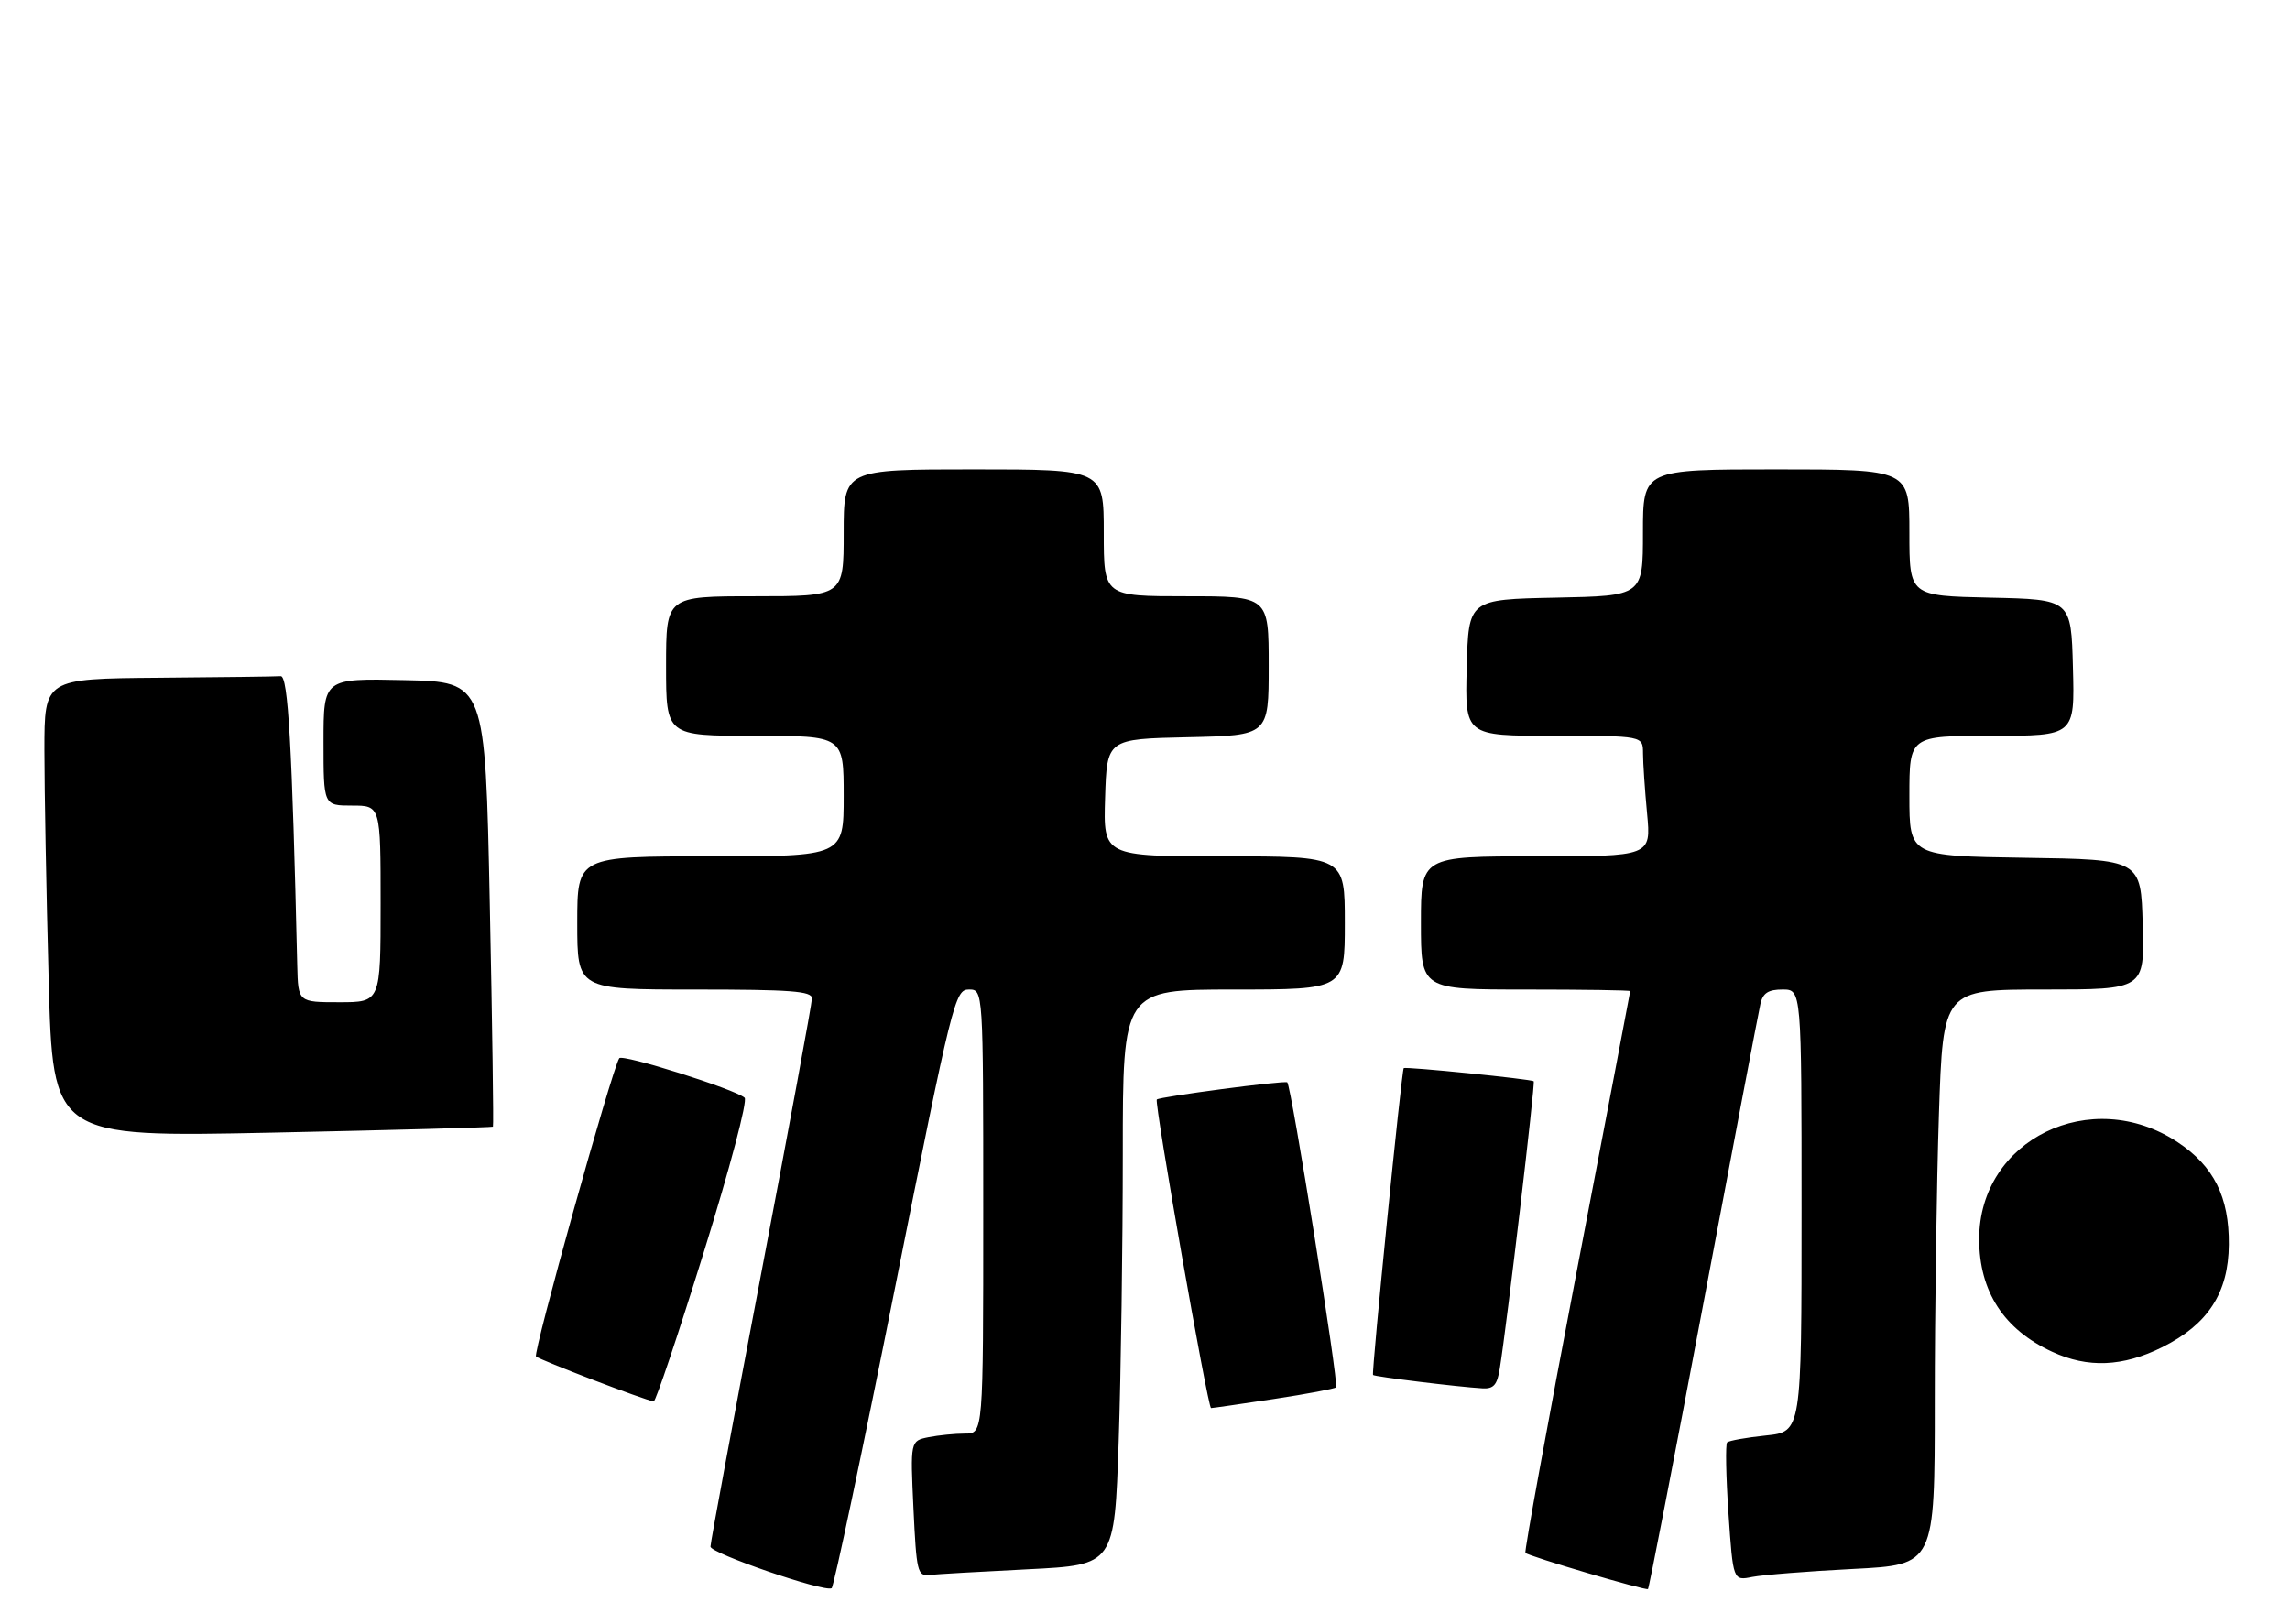 <?xml version="1.0" encoding="UTF-8" standalone="no"?>
<!DOCTYPE svg PUBLIC "-//W3C//DTD SVG 1.1//EN" "http://www.w3.org/Graphics/SVG/1.1/DTD/svg11.dtd" >
<svg xmlns="http://www.w3.org/2000/svg" xmlns:xlink="http://www.w3.org/1999/xlink" version="1.1" viewBox="0 0 361 256">
 <g >
 <path fill="currentColor"
d=" M 141.09 203.03 C 150.15 157.61 150.55 156.00 152.74 156.00 C 155.00 156.00 155.00 156.00 155.00 191.00 C 155.00 226.00 155.00 226.00 152.13 226.00 C 150.54 226.00 147.96 226.26 146.38 226.57 C 143.50 227.15 143.50 227.15 144.00 237.82 C 144.47 247.76 144.64 248.49 146.50 248.29 C 147.60 248.17 154.62 247.76 162.10 247.39 C 175.69 246.71 175.69 246.71 176.35 227.19 C 176.71 216.46 177.00 196.05 177.00 181.84 C 177.00 156.00 177.00 156.00 194.50 156.00 C 212.00 156.00 212.00 156.00 212.00 145.50 C 212.00 135.00 212.00 135.00 192.96 135.00 C 173.92 135.00 173.92 135.00 174.21 125.75 C 174.50 116.50 174.50 116.50 187.25 116.22 C 200.00 115.94 200.00 115.94 200.00 104.97 C 200.00 94.00 200.00 94.00 187.00 94.00 C 174.00 94.00 174.00 94.00 174.00 84.00 C 174.00 74.00 174.00 74.00 153.50 74.00 C 133.00 74.00 133.00 74.00 133.00 84.00 C 133.00 94.00 133.00 94.00 119.00 94.00 C 105.00 94.00 105.00 94.00 105.00 105.00 C 105.00 116.00 105.00 116.00 119.00 116.00 C 133.00 116.00 133.00 116.00 133.00 125.50 C 133.00 135.00 133.00 135.00 112.00 135.00 C 91.00 135.00 91.00 135.00 91.00 145.50 C 91.00 156.00 91.00 156.00 109.50 156.00 C 124.66 156.00 128.00 156.25 128.00 157.39 C 128.00 158.16 124.40 177.67 120.00 200.75 C 115.60 223.83 112.00 243.21 112.00 243.82 C 112.00 244.88 129.87 251.02 131.10 250.38 C 131.43 250.21 135.93 228.90 141.09 203.03 Z  M 268.55 205.37 C 273.20 180.69 277.24 159.49 277.52 158.25 C 277.92 156.54 278.75 156.00 281.02 156.00 C 284.00 156.00 284.00 156.00 284.00 190.86 C 284.00 225.72 284.00 225.72 278.39 226.30 C 275.31 226.62 272.56 227.11 272.27 227.39 C 271.99 227.68 272.08 232.70 272.48 238.56 C 273.21 249.21 273.21 249.21 276.24 248.60 C 277.92 248.27 285.07 247.70 292.14 247.34 C 305.00 246.69 305.00 246.69 305.00 221.01 C 305.00 206.88 305.30 186.47 305.66 175.66 C 306.32 156.00 306.32 156.00 322.19 156.00 C 338.07 156.00 338.07 156.00 337.78 145.75 C 337.50 135.50 337.50 135.50 319.25 135.23 C 301.00 134.95 301.00 134.95 301.00 125.48 C 301.00 116.00 301.00 116.00 314.03 116.00 C 327.07 116.00 327.07 116.00 326.78 105.25 C 326.50 94.50 326.50 94.50 313.75 94.22 C 301.00 93.94 301.00 93.94 301.00 83.97 C 301.00 74.00 301.00 74.00 280.00 74.00 C 259.00 74.00 259.00 74.00 259.00 83.97 C 259.00 93.94 259.00 93.94 245.25 94.22 C 231.50 94.50 231.50 94.50 231.22 105.25 C 230.93 116.00 230.93 116.00 244.97 116.00 C 259.00 116.00 259.00 116.00 259.01 118.75 C 259.01 120.26 259.30 124.54 259.65 128.25 C 260.29 135.00 260.29 135.00 242.14 135.00 C 224.00 135.00 224.00 135.00 224.00 145.50 C 224.00 156.00 224.00 156.00 240.50 156.00 C 249.57 156.00 257.00 156.11 256.99 156.25 C 256.98 156.39 253.19 176.29 248.55 200.48 C 243.92 224.67 240.28 244.62 240.47 244.81 C 241.02 245.36 259.47 250.80 259.79 250.51 C 259.96 250.36 263.90 230.05 268.55 205.37 Z  M 200.86 220.54 C 206.01 219.76 210.40 218.93 210.62 218.71 C 211.09 218.24 203.57 171.22 202.93 170.63 C 202.56 170.29 182.74 172.90 182.36 173.34 C 181.95 173.82 190.41 222.00 190.91 221.98 C 191.23 221.97 195.71 221.32 200.86 220.54 Z  M 110.94 197.43 C 115.06 184.17 117.88 173.51 117.38 173.06 C 115.92 171.73 98.06 166.10 97.62 166.83 C 96.39 168.85 83.98 213.32 84.50 213.84 C 85.06 214.40 101.74 220.77 103.05 220.93 C 103.36 220.97 106.91 210.39 110.94 197.43 Z  M 236.43 215.75 C 237.56 208.74 242.05 170.72 241.78 170.46 C 241.44 170.12 221.59 168.12 221.29 168.39 C 220.96 168.70 216.18 216.47 216.45 216.76 C 216.70 217.03 229.88 218.65 233.70 218.87 C 235.46 218.97 236.02 218.33 236.43 215.75 Z  M 340.87 212.38 C 348.08 208.78 351.30 203.82 351.36 196.21 C 351.42 188.70 349.00 183.85 343.30 180.07 C 329.66 171.04 312.00 179.65 312.00 195.34 C 312.00 203.58 315.88 209.58 323.50 213.10 C 329.13 215.71 334.64 215.48 340.87 212.38 Z  M 77.71 177.62 C 77.83 177.50 77.61 161.68 77.21 142.45 C 76.50 107.50 76.50 107.50 63.75 107.22 C 51.00 106.94 51.00 106.94 51.00 116.97 C 51.00 127.00 51.00 127.00 55.50 127.00 C 60.00 127.00 60.00 127.00 60.00 142.50 C 60.00 158.00 60.00 158.00 53.50 158.00 C 47.00 158.00 47.00 158.00 46.86 152.25 C 46.05 117.53 45.42 106.51 44.25 106.60 C 43.56 106.66 34.90 106.77 25.00 106.85 C 7.00 107.00 7.00 107.00 7.00 118.25 C 7.00 124.44 7.30 140.70 7.67 154.39 C 8.33 179.28 8.33 179.28 42.91 178.56 C 61.94 178.16 77.60 177.73 77.71 177.62 Z "/>
</g>
</svg>